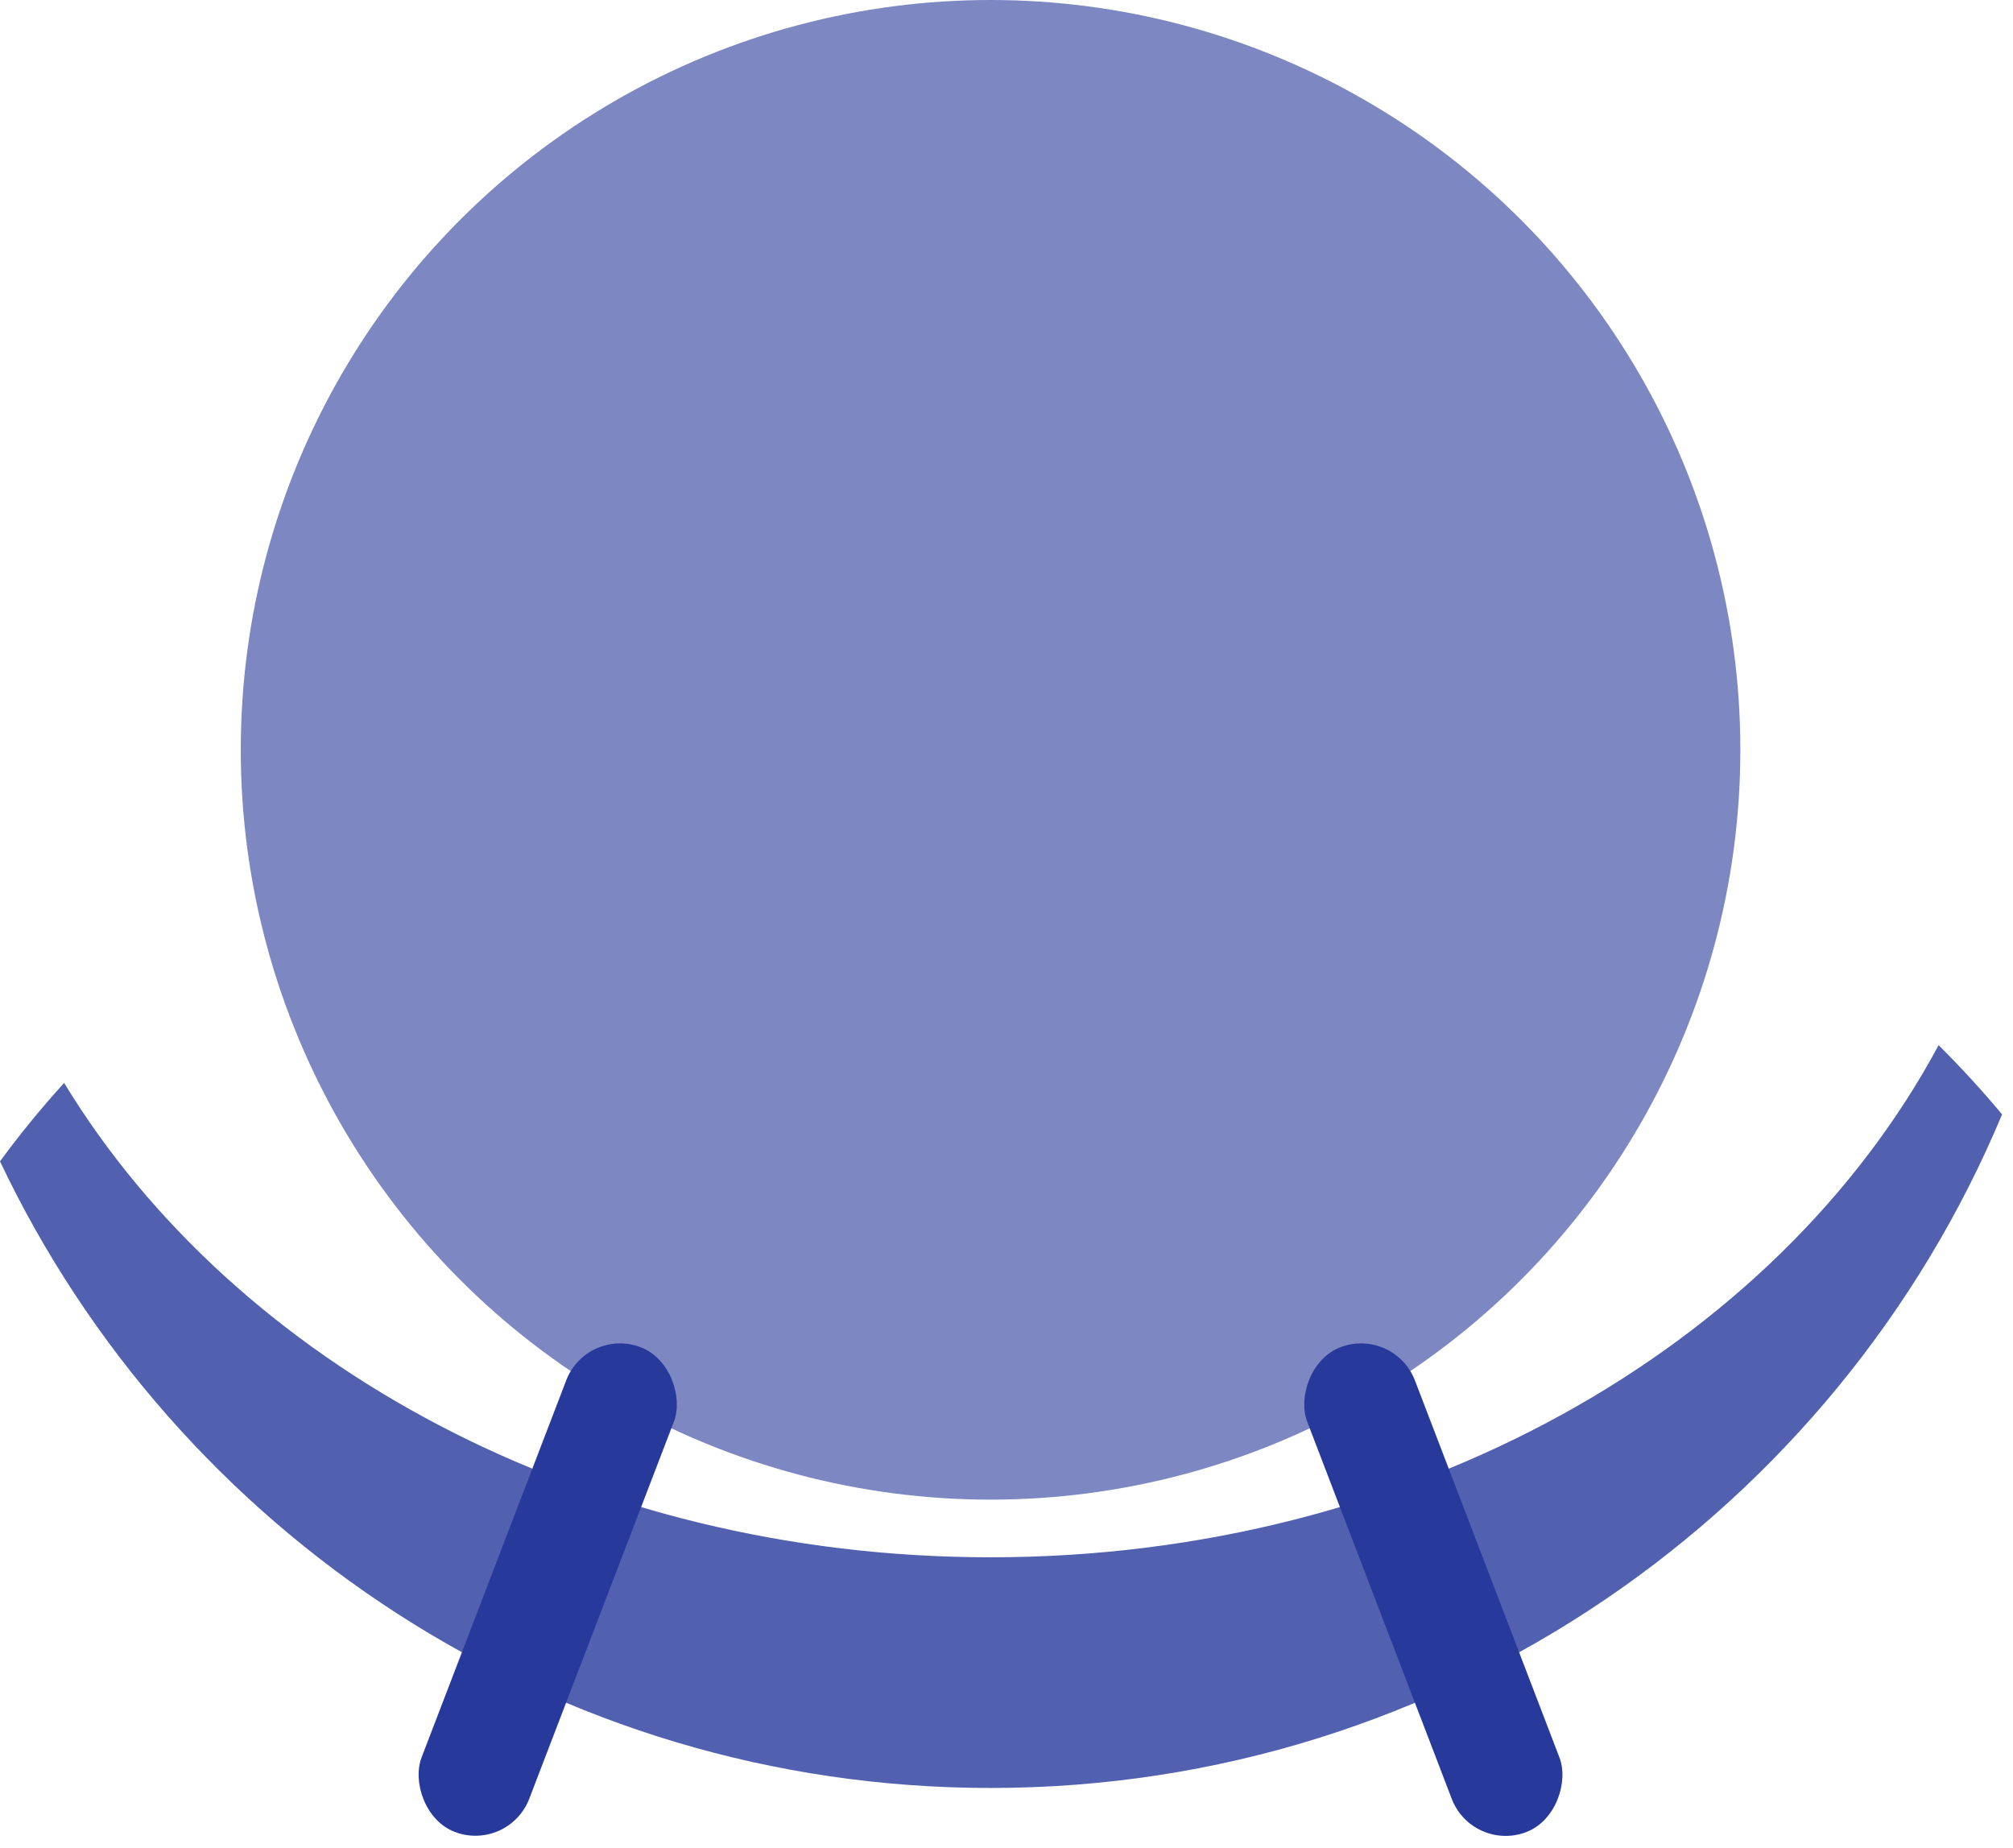 <svg width="61" height="56" viewBox="0 0 61 56" fill="none" xmlns="http://www.w3.org/2000/svg">
<circle cx="30.017" cy="22.721" r="22.721" fill="#7D88C3"/>
<path d="M60.669 33.769C55.659 45.756 43.822 54.179 30.017 54.179C16.766 54.179 5.327 46.418 0 35.192C0.6 34.373 1.248 33.58 1.943 32.815C7.133 41.343 17.756 47.189 30.017 47.189C42.818 47.189 53.834 40.817 58.746 31.671C59.425 32.346 60.067 33.046 60.669 33.769Z" fill="#5161AF"/>
<rect x="17.783" y="40.198" width="3.495" height="15.73" rx="1.748" transform="rotate(20.986 17.783 40.198)" fill="#273A9C"/>
<rect width="3.495" height="15.73" rx="1.748" transform="matrix(-0.934 0.358 0.358 0.934 42.251 40.198)" fill="#273A9C"/>
</svg>
